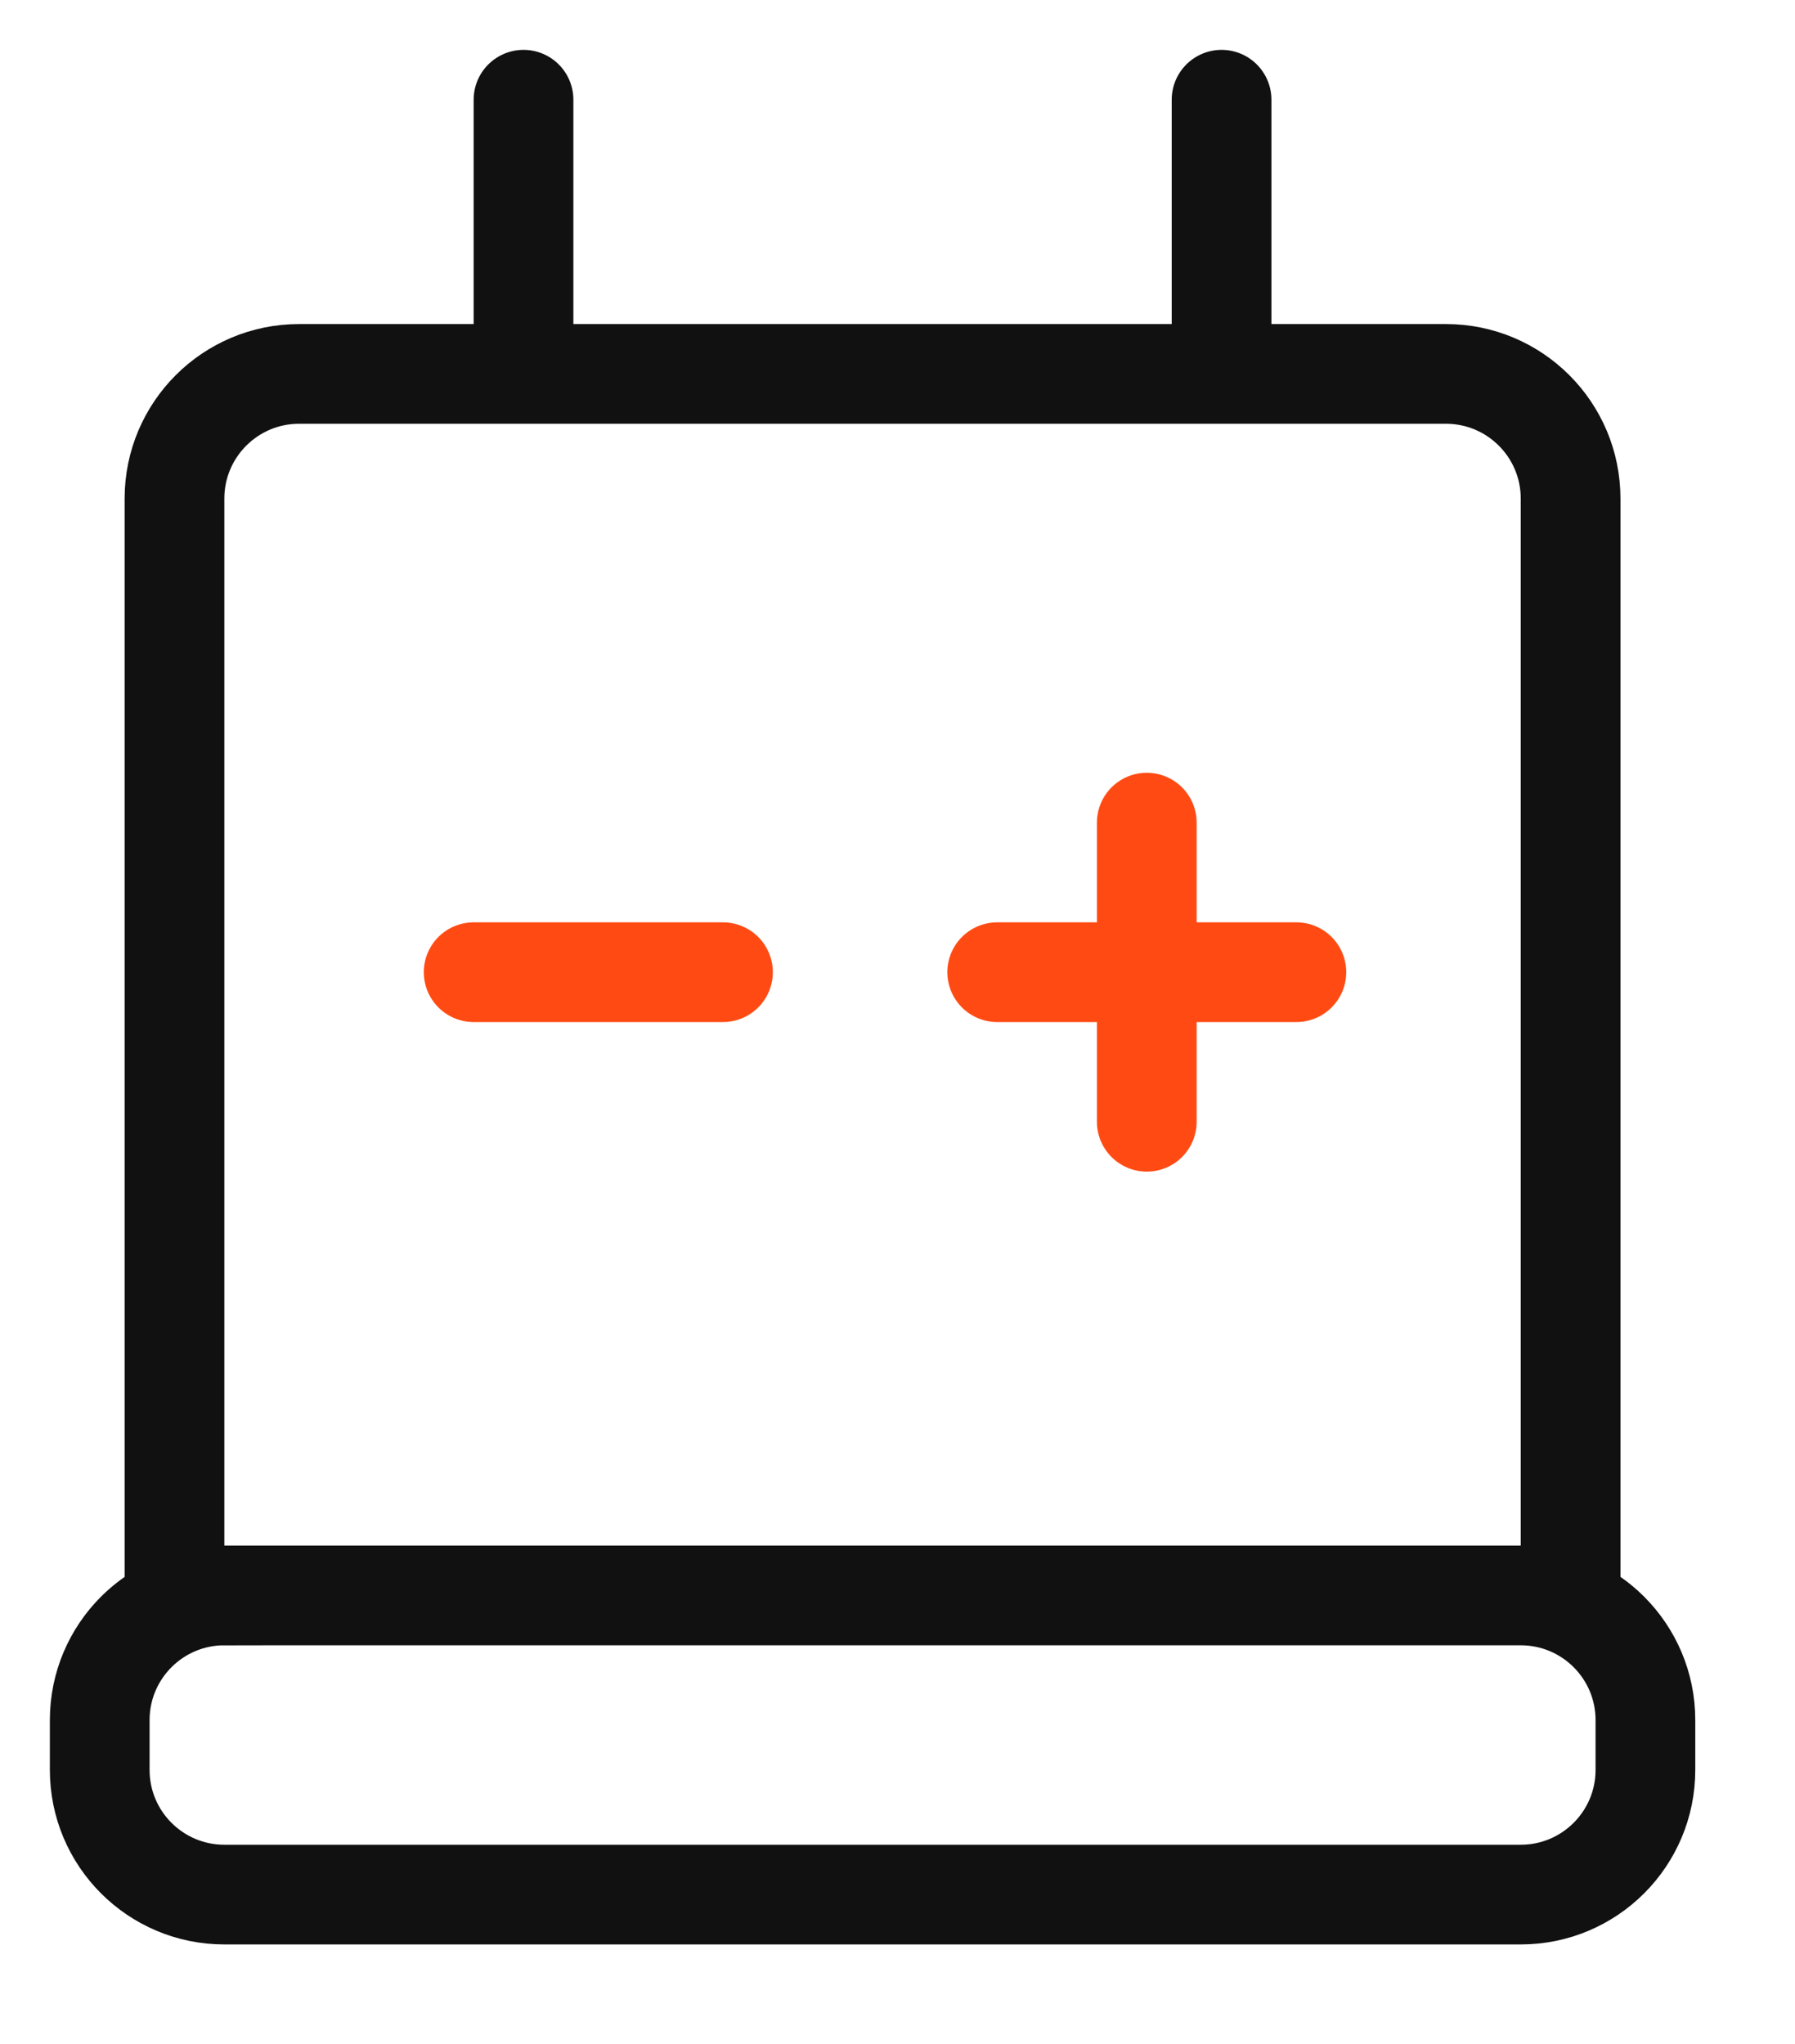 <svg xmlns="http://www.w3.org/2000/svg" width="72" height="82">
    <path fill="none" fill-rule="evenodd" stroke="#111" stroke-linecap="round" stroke-width="4" d="M6.999 63.999v-44c0-2.761 2.238-5 5-5h46c2.761 0 5 2.239 5 5v44M9 64h52c2.761 0 5 2.239 5 5v2c0 2.761-2.239 5-5 5H9c-2.761 0-5-2.239-5-5v-2c0-2.761 2.239-5 5-5zM48.999 4v10.999M20.999 4v10.999"/>
    <path fill="none" fill-rule="evenodd" stroke="#FF4B13" stroke-linecap="round" stroke-width="4" d="M45.999 32.999v12M39.999 38.999h12M18.999 38.999h10"/>
</svg>
